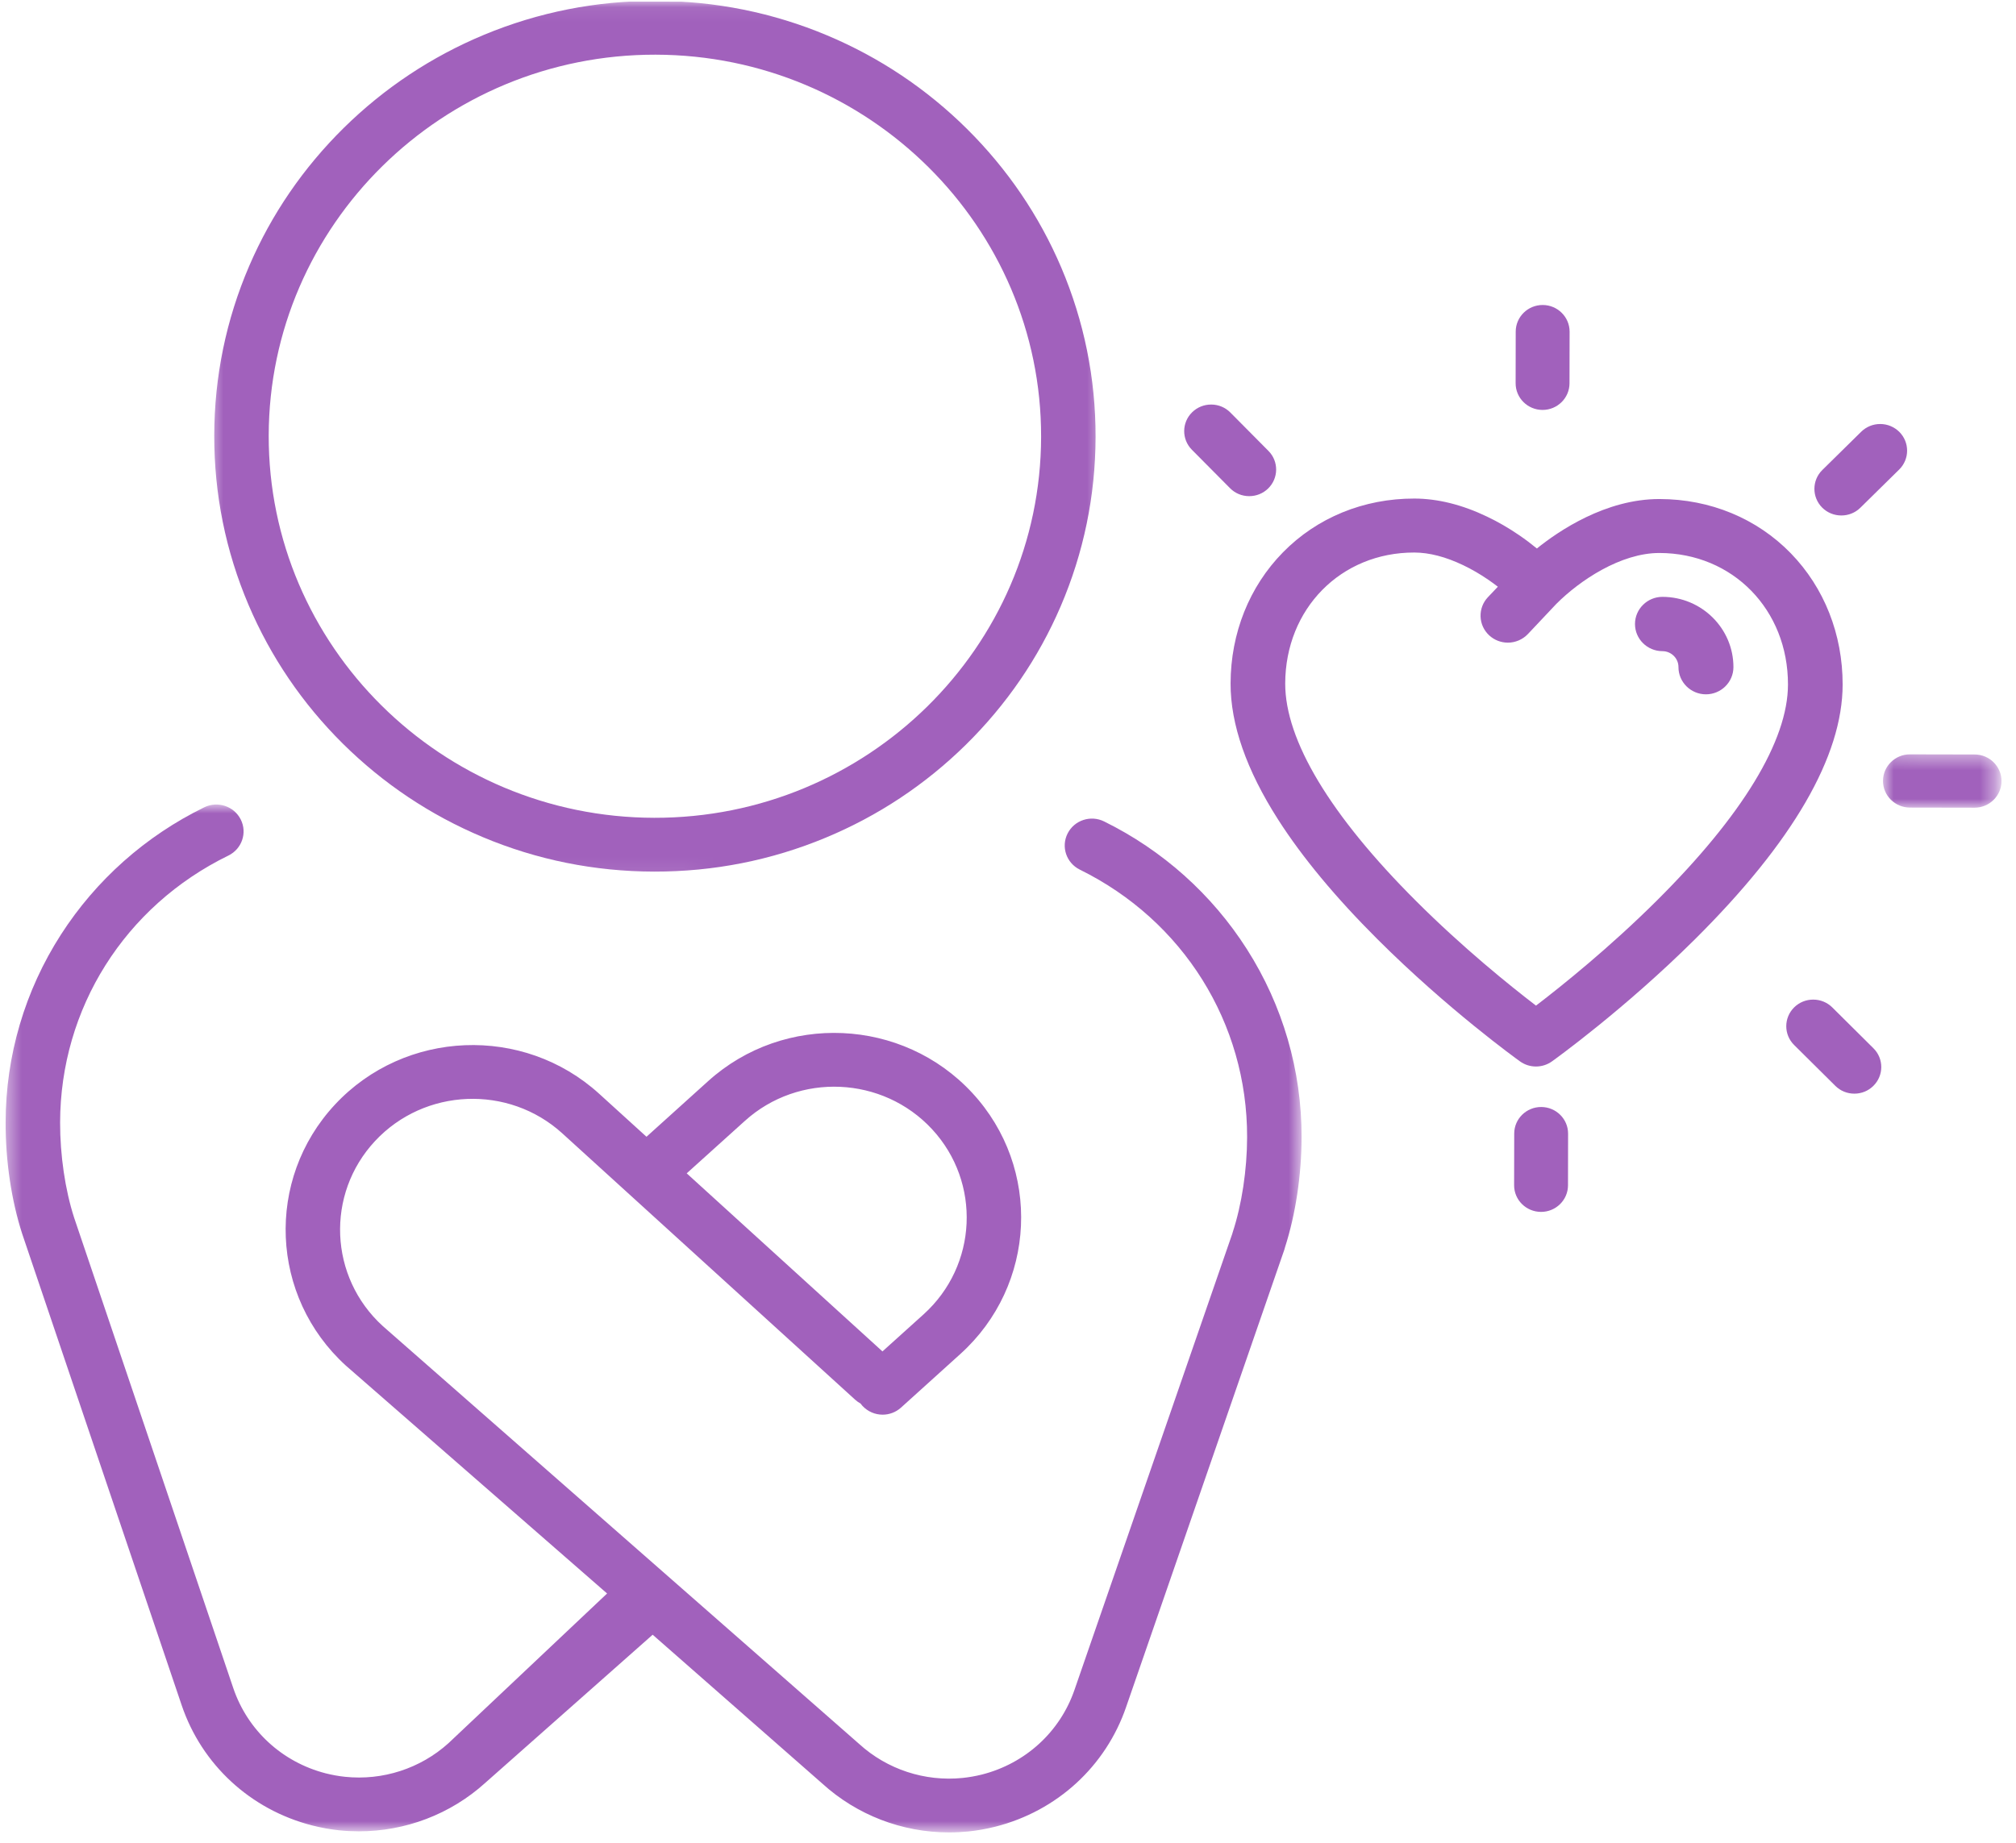 <svg width="140" height="128" viewBox="0 0 140 128" fill="none" xmlns="http://www.w3.org/2000/svg">
<g id="autocuidado 1" clip-path="url(#clip0_240_298)">
<g id="Clip path group">
<mask id="mask0_240_298" style="mask-type:luminance" maskUnits="userSpaceOnUse" x="14" y="0" width="63" height="62">
<g id="3d5208e6d7">
<path id="Vector" d="M14.572 0.003L76.652 0.119L76.537 61.02L14.457 60.904L14.572 0.003Z" fill="white"/>
</g>
</mask>
<g mask="url(#mask0_240_298)">
<g id="Group">
<path id="Vector_2" d="M45.529 3.798C60.316 3.826 72.327 15.738 72.299 30.35C72.272 44.966 60.217 56.833 45.43 56.805C30.64 56.777 18.633 44.866 18.66 30.25C18.688 15.637 30.74 3.77 45.529 3.798ZM23.799 51.645C26.606 54.426 29.873 56.613 33.516 58.142C37.286 59.728 41.292 60.535 45.423 60.542C49.554 60.55 53.563 59.758 57.339 58.186C60.985 56.671 64.263 54.496 67.077 51.726C69.891 48.953 72.106 45.725 73.654 42.125C75.255 38.399 76.073 34.441 76.081 30.358C76.089 26.277 75.285 22.316 73.698 18.581C72.163 14.978 69.961 11.742 67.157 8.958C64.353 6.178 61.084 3.99 57.444 2.459C53.673 0.875 49.668 0.068 45.536 0.061C41.405 0.053 37.397 0.845 33.621 2.414C29.972 3.932 26.697 6.107 23.88 8.877C21.066 11.65 18.854 14.878 17.305 18.475C15.702 22.204 14.886 26.163 14.879 30.243C14.871 34.326 15.672 38.287 17.261 42.019C18.796 45.625 20.996 48.862 23.799 51.645Z" fill="#A161BC"/>
</g>
</g>
</g>
<g id="Clip path group_2">
<mask id="mask1_240_298" style="mask-type:luminance" maskUnits="userSpaceOnUse" x="0" y="55" width="91" height="73">
<g id="70406c1a68">
<path id="Vector_3" d="M0.431 55.855L90.45 56.024L90.317 127.327L0.297 127.158L0.431 55.855Z" fill="white"/>
</g>
</mask>
<g mask="url(#mask1_240_298)">
<g id="Group_2">
<path id="Vector_4" d="M51.725 77.86C55.469 74.475 61.303 74.737 64.729 78.438C68.152 82.142 67.887 87.906 64.142 91.291L61.282 93.87L47.688 81.501L51.725 77.86ZM76.675 57.058C75.74 56.596 74.605 56.971 74.139 57.895C73.672 58.819 74.051 59.942 74.986 60.404C82.167 63.941 86.62 71.064 86.605 78.987C86.601 81.26 86.236 83.669 85.603 85.598C85.594 85.632 85.582 85.669 85.573 85.704L74.622 117.365C73.62 120.292 71.211 122.495 68.181 123.263C67.745 123.37 67.295 123.452 66.847 123.497C64.225 123.764 61.609 122.905 59.669 121.14L26.585 92.112C22.849 88.713 22.606 82.947 26.046 79.256C29.482 75.568 35.317 75.328 39.052 78.727L59.385 97.224C59.503 97.33 59.627 97.418 59.76 97.49C59.803 97.547 59.846 97.602 59.895 97.656C60.27 98.056 60.777 98.263 61.288 98.264C61.744 98.265 62.204 98.103 62.568 97.775L66.692 94.048C71.978 89.276 72.351 81.142 67.52 75.916C62.691 70.694 54.458 70.324 49.172 75.1L44.895 78.96L41.612 75.976C36.344 71.184 28.113 71.52 23.262 76.724C18.411 81.932 18.753 90.067 24.022 94.859L42.159 110.685L31.141 121.086C29.192 122.844 26.574 123.693 23.954 123.417C23.503 123.37 23.056 123.287 22.617 123.177C19.59 122.398 17.193 120.186 16.199 117.255L5.146 84.576C4.523 82.648 4.17 80.24 4.174 77.97C4.189 70.044 8.665 62.941 15.86 59.428C16.797 58.97 17.183 57.849 16.72 56.925C16.256 55.999 15.123 55.62 14.187 56.075C10.115 58.064 6.677 61.118 4.236 64.911C1.729 68.809 0.398 73.321 0.389 77.963C0.384 80.647 0.795 83.403 1.547 85.72C1.547 85.723 1.55 85.726 1.55 85.729C1.553 85.735 1.553 85.737 1.555 85.743L12.614 118.439C14.013 122.576 17.396 125.697 21.667 126.793C22.284 126.951 22.916 127.067 23.551 127.134C24.001 127.18 24.455 127.204 24.905 127.205C28.138 127.211 31.282 126.023 33.69 123.846L45.324 113.549L57.106 123.89C59.51 126.076 62.645 127.275 65.879 127.281C66.329 127.282 66.782 127.26 67.236 127.216C67.868 127.151 68.504 127.038 69.119 126.882C73.393 125.802 76.791 122.694 78.205 118.562L89.192 86.798C89.209 86.744 89.227 86.687 89.238 86.633C89.973 84.341 90.382 81.635 90.387 78.994C90.396 74.355 89.082 69.838 86.589 65.928C84.166 62.128 80.736 59.058 76.675 57.058Z" fill="#A161BC"/>
</g>
</g>
</g>
<path id="Vector_5" d="M115.043 62.569C111.769 65.823 108.487 68.458 106.666 69.851C104.85 68.46 101.581 65.827 98.322 62.569C92.377 56.63 89.241 51.411 89.251 47.476C89.263 42.28 93.119 38.37 98.217 38.379C99.257 38.381 100.399 38.678 101.614 39.26C102.196 39.538 102.779 39.876 103.347 40.265C103.575 40.419 103.797 40.586 104.018 40.754L103.33 41.478C102.983 41.843 102.803 42.32 102.817 42.822C102.833 43.322 103.046 43.788 103.415 44.131C103.766 44.457 104.228 44.638 104.71 44.639C105.232 44.64 105.738 44.424 106.1 44.045L108.078 41.947C109.709 40.311 112.562 38.406 115.241 38.411C120.334 38.421 124.169 42.348 124.165 47.545C124.164 51.439 121.007 56.636 115.043 62.569ZM124.364 38.434C122.004 36.008 118.765 34.669 115.248 34.663C111.498 34.655 108.22 36.894 106.729 38.098C106.334 37.775 105.924 37.466 105.509 37.182C104.78 36.681 104.027 36.246 103.268 35.885C101.535 35.054 99.838 34.634 98.224 34.63C94.705 34.624 91.461 35.951 89.092 38.368C86.755 40.751 85.464 43.983 85.457 47.469C85.449 50.31 86.561 53.493 88.757 56.926C90.429 59.542 92.751 62.339 95.653 65.234C100.537 70.111 105.348 73.575 105.55 73.721C105.876 73.955 106.26 74.079 106.661 74.08C107.065 74.081 107.452 73.956 107.779 73.722C107.981 73.577 112.806 70.108 117.706 65.241C124.505 58.484 127.958 52.531 127.961 47.546C127.962 44.06 126.686 40.825 124.364 38.434Z" fill="#A161BC"/>
<path id="Vector_6" d="M115.452 41.458C114.399 41.456 113.542 42.303 113.541 43.342C113.539 44.381 114.392 45.228 115.445 45.23C116.06 45.231 116.562 45.729 116.56 46.337C116.558 47.376 117.411 48.226 118.465 48.228C119.516 48.23 120.375 47.383 120.377 46.344C120.382 43.655 118.172 41.463 115.452 41.458Z" fill="#A161BC"/>
<path id="Vector_7" d="M107.119 28.474C108.15 28.476 108.991 27.647 108.993 26.628L109 23.039C109.002 22.019 108.163 21.187 107.133 21.185C106.099 21.183 105.26 22.012 105.258 23.032L105.252 26.621C105.25 27.64 106.085 28.472 107.119 28.474Z" fill="#A161BC"/>
<path id="Vector_8" d="M107.028 76.893C105.995 76.891 105.156 77.717 105.154 78.737L105.147 82.328C105.145 83.348 105.981 84.177 107.014 84.179C108.045 84.181 108.887 83.355 108.889 82.335L108.895 78.744C108.897 77.724 108.059 76.895 107.028 76.893Z" fill="#A161BC"/>
<g id="Clip path group_3">
<mask id="mask2_240_298" style="mask-type:luminance" maskUnits="userSpaceOnUse" x="130" y="52" width="9" height="5">
<g id="7fb016bf56">
<path id="Vector_9" d="M130.738 52.362L138.634 52.377L138.627 56.115L130.731 56.1L130.738 52.362Z" fill="white"/>
</g>
</mask>
<g mask="url(#mask2_240_298)">
<g id="Group_3">
<path id="Vector_10" d="M137.127 52.406L132.638 52.397C131.607 52.395 130.766 53.222 130.764 54.241C130.762 55.261 131.6 56.093 132.631 56.095L137.12 56.103C138.151 56.105 138.992 55.276 138.994 54.257C138.996 53.237 138.158 52.408 137.127 52.406Z" fill="#A161BC"/>
</g>
</g>
</g>
<path id="Vector_11" d="M127.868 35.805C128.368 35.806 128.838 35.616 129.191 35.268L131.89 32.612C132.619 31.891 132.621 30.721 131.895 29.997C131.54 29.648 131.073 29.453 130.573 29.452C130.071 29.451 129.603 29.644 129.247 29.992L126.549 32.648C125.82 33.366 125.818 34.54 126.544 35.263C126.898 35.612 127.366 35.804 127.868 35.805Z" fill="#A161BC"/>
<path id="Vector_12" d="M127.241 69.975C126.889 69.626 126.419 69.434 125.92 69.433C125.42 69.432 124.949 69.623 124.596 69.971C123.865 70.692 123.863 71.865 124.592 72.586L127.45 75.421C127.802 75.773 128.272 75.965 128.771 75.966C129.271 75.967 129.742 75.776 130.094 75.426C130.826 74.707 130.828 73.534 130.099 72.813L127.241 69.975Z" fill="#A161BC"/>
<path id="Vector_13" d="M85.416 33.907C85.768 34.264 86.241 34.462 86.746 34.463C87.243 34.464 87.708 34.277 88.061 33.935C88.798 33.219 88.809 32.046 88.086 31.32L85.441 28.653C85.092 28.302 84.625 28.104 84.125 28.1C84.12 28.1 84.114 28.1 84.108 28.1C83.614 28.099 83.149 28.287 82.796 28.628C82.059 29.341 82.048 30.514 82.771 31.241L85.416 33.907Z" fill="#A161BC"/>
</g>
<defs>
<clipPath id="clip0_240_298">
<rect width="138.572" height="127.182" fill="white" transform="translate(0.53 0.028) rotate(0.107)"/>
</clipPath>
</defs>
</svg>
